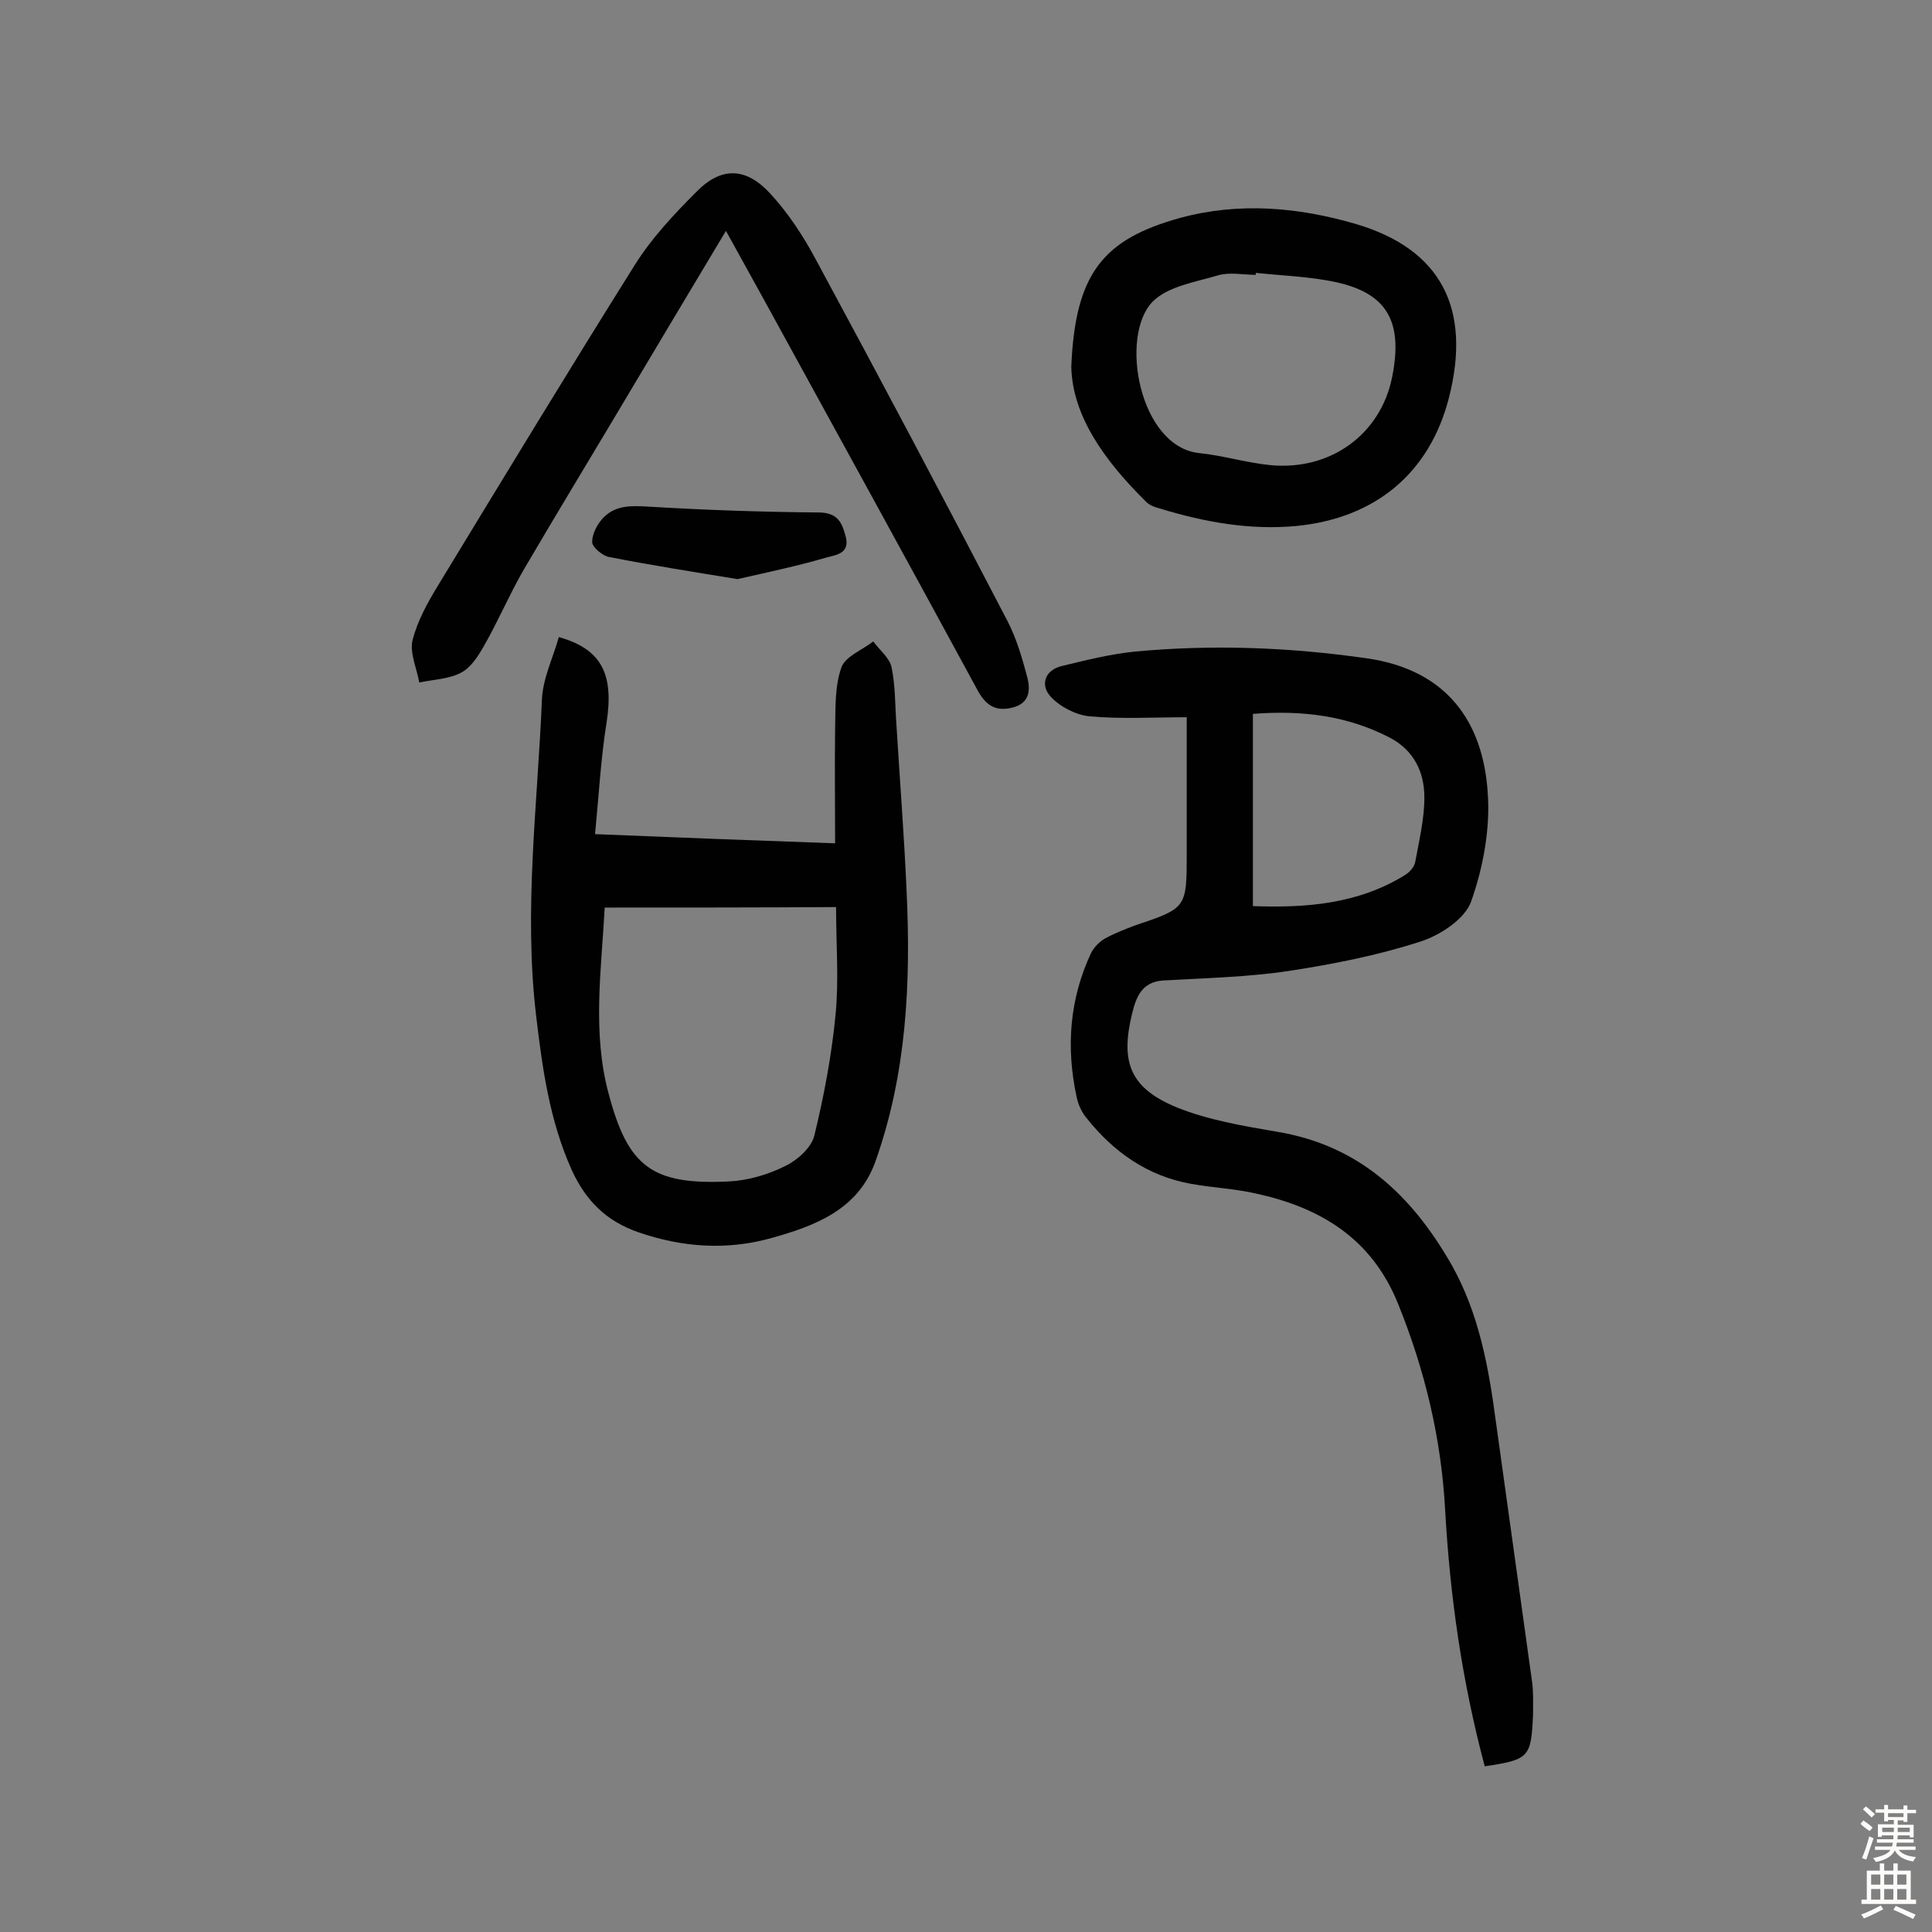 <svg enable-background="new 0 0 400 400" viewBox="0 0 400 400" xmlns="http://www.w3.org/2000/svg"><rect x="0" y="0" width="400" height="400" fill="#808080" stroke="none"/><g fill="#010102"><path d="m307.4 365.7c-4.7-17.6-7.2-35.2-8.2-53.1-.8-14.8-4.2-29-9.8-42.8-5.5-13.5-16.1-19.8-29.4-22.7-4.4-1-9-1.2-13.4-2-9-1.6-16.1-6.6-21.7-13.7-1-1.2-1.7-2.8-2-4.3-2.2-10.2-1.5-20.2 3-29.8.6-1.2 1.8-2.4 2.9-3 2-1.1 4.1-1.9 6.2-2.7 10.7-3.6 10.7-3.6 10.7-15 0-9.2 0-18.4 0-28.1-7 0-13.7.4-20.2-.2-2.8-.3-6.1-2-8-4.1-2.1-2.3-1.3-5.4 2.3-6.3 5-1.2 10.1-2.5 15.2-3 16-1.5 32-.9 48 1.4 16.7 2.4 24 13.3 25 27.6.6 7.5-.9 15.6-3.4 22.7-1.3 3.7-6.5 7.1-10.7 8.4-8.7 2.8-17.8 4.6-26.9 6-8.6 1.3-17.4 1.5-26.2 2-4.5.3-5.6 3.6-6.4 6.8-2.5 10.2-.4 15.5 9.3 19.5 6.5 2.6 13.6 3.8 20.6 5 17.1 2.8 28 13.2 36.2 27.5 5.7 10.1 7.7 21.2 9.2 32.5 2.5 18 5 35.9 7.5 53.9.3 2.2.2 4.5.2 6.8-.4 8.9-.8 9.3-10 10.7zm-48-178.1c11 .4 21.8-.4 31.6-6.5.9-.6 1.8-1.6 2-2.6.8-4.4 1.9-8.9 1.9-13.4 0-5.3-2.2-9.8-7.2-12.4-8.7-4.5-18-5.7-28.3-4.9z"/><path d="m115.7 131.9c8.9 2.5 11.4 7.7 9.9 17.6-1.2 7.4-1.6 15-2.4 23.2 17 .7 32.7 1.3 49.7 1.9 0-8.2-.1-15.9 0-23.6.1-4.3-.1-8.9 1.3-12.8.8-2.3 4.3-3.6 6.6-5.4 1.3 1.8 3.4 3.4 3.8 5.4.8 3.9.7 7.9 1 11.9.7 11.5 1.6 22.9 2.1 34.4.9 19 0 37.9-6.5 56.1-3.6 9.9-12.5 13.2-21.4 15.7-9.2 2.6-18.5 2-27.7-1.2-6.6-2.3-10.8-6.5-13.7-12.8-4.6-10.2-6.1-21-7.4-32-2.6-21.9.3-43.7 1.2-65.5.2-4.4 2.3-8.6 3.5-12.9zm9.5 56c-.7 12.9-2.6 25.9.8 38.5 4 15.1 8.9 19 25 18.2 3.9-.2 8-1.4 11.6-3.2 2.5-1.2 5.4-3.8 6-6.3 2-8.2 3.6-16.7 4.4-25.1.7-7.2.1-14.5.1-22.2-16.2.1-31.9.1-47.9.1z"/><path d="m150.3 47.8c-6.6 11-12.8 21.4-19 31.8-7.6 12.8-15.4 25.6-22.9 38.4-3 5.2-5.3 10.7-8.3 15.9-1.2 2.1-2.7 4.4-4.7 5.4-2.5 1.3-5.7 1.4-8.6 2-.5-2.9-2-6.1-1.4-8.7 1-4 3.1-7.8 5.3-11.4 13.5-22.2 26.9-44.3 40.7-66.3 3.5-5.6 8.1-10.5 12.8-15.2 5.1-5.2 10.2-5.1 15.2.3 3.8 4.1 7 9 9.6 13.9 13.4 24.8 26.6 49.7 39.6 74.7 1.8 3.5 3 7.5 4 11.3.8 2.8.7 5.7-3 6.6-3.2.8-5.3-.2-7.1-3.4-14.7-27.1-29.5-54-44.3-81-2.4-4.4-5-9-7.9-14.3z"/><path d="m221.8 75.9c.8-19.3 6.6-26.4 22.6-30.8 12.2-3.3 24.5-2.2 36.4 1.3 17.5 5.2 23.9 17.4 19.2 35.9-4 15.7-15.3 25-31.6 26.6-9.7.9-19-.8-28.2-3.6-1.1-.3-2.3-.7-3-1.5-8.5-8.4-15.2-17.7-15.4-27.9zm38.2-19.4v.4c-2.6 0-5.4-.6-7.8.1-4.7 1.4-10.5 2.3-13.6 5.5-6.9 7.2-2.7 29.9 9.6 31.3 5 .5 9.8 2 14.8 2.5 12.5 1.2 22.8-6.4 25.2-18.1 2.5-12.3-1.4-18.2-13.8-20.2-4.7-.8-9.6-1-14.4-1.5z"/><path d="m152.7 119.9c-9.2-1.5-18-2.9-26.7-4.6-1.3-.3-3.4-2-3.4-3.1 0-1.7 1.1-3.8 2.4-5.1 2.6-2.6 5.9-2.4 9.4-2.2 11.6.7 23.3 1.1 35 1.2 4 0 4.9 2 5.7 5 .9 3.5-2 3.8-3.9 4.3-6.1 1.8-12.4 3.1-18.5 4.5z"/></g><path d="m385.2 377.6.6-.7c.6.4 1.3.9 1.9 1.5l-.6.7c-.8-.5-1.4-1-1.9-1.5zm.3 7.1c.6-1.4 1.1-2.9 1.5-4.5.3.1.6.3.9.4-.5 1.4-1 2.9-1.5 4.4zm.2-10.1.6-.6c.7.5 1.3 1.1 1.9 1.6l-.7.7c-.6-.6-1.2-1.2-1.8-1.7zm8.4-.8h.8v.9h1.8v.7h-1.8v1.8h-.8v-.3h-1.2v.9h3.3v2.6h-.8v-.4h-2.5c0 .3 0 .6-.1.8h3.4v.7h-3.5c0 .3-.1.6-.1.8h4v.7h-3.5c.7.9 1.9 1.3 3.6 1.5-.2.2-.4.5-.6.9-1.9-.3-3.2-1.1-3.8-2.3-.5 1.1-1.8 2-3.9 2.4-.2-.3-.4-.5-.6-.8 1.9-.4 3.1-.9 3.6-1.7h-3.2v-.7h3.5c.1-.2.1-.5.2-.8h-3.3v-.7h3.4c0-.2 0-.5 0-.8h-2.4v.3h-.8v-2.6h3.3v-.9h-1.2v.3h-.8v-1.8h-1.8v-.7h1.8v-.9h.8v.9h3.2zm-4.4 5.5h2.4c0-.3 0-.6 0-.9h-2.4zm1.2-3.1h3.2v-.8h-3.2zm4.4 2.2h-2.4v.9h2.5v-.9z" fill="#fcfbfa"/><path d="m389.2 385.8h.9v1.5h1.9v-1.5h.9v1.5h2.7v6h1.1v.9h-11.3v-.9h1.1v-6h2.7zm.2 8.7.5.8c-1.2.6-2.5 1.3-4 1.9-.2-.3-.3-.6-.6-.8 1.6-.6 3-1.3 4.1-1.9zm-2-4.3h1.9v-2.1h-1.9zm0 3.1h1.9v-2.2h-1.9zm2.7-3.1h1.9v-2.1h-1.9zm0 3.1h1.9v-2.2h-1.9zm2.4 1.3c1.4.6 2.7 1.2 4.1 1.8l-.5.9c-1.5-.7-2.8-1.4-4.1-1.9zm2.2-6.5h-1.9v2.1h1.9zm-1.9 5.2h1.9v-2.2h-1.9z" fill="#fcfbfa"/></svg>